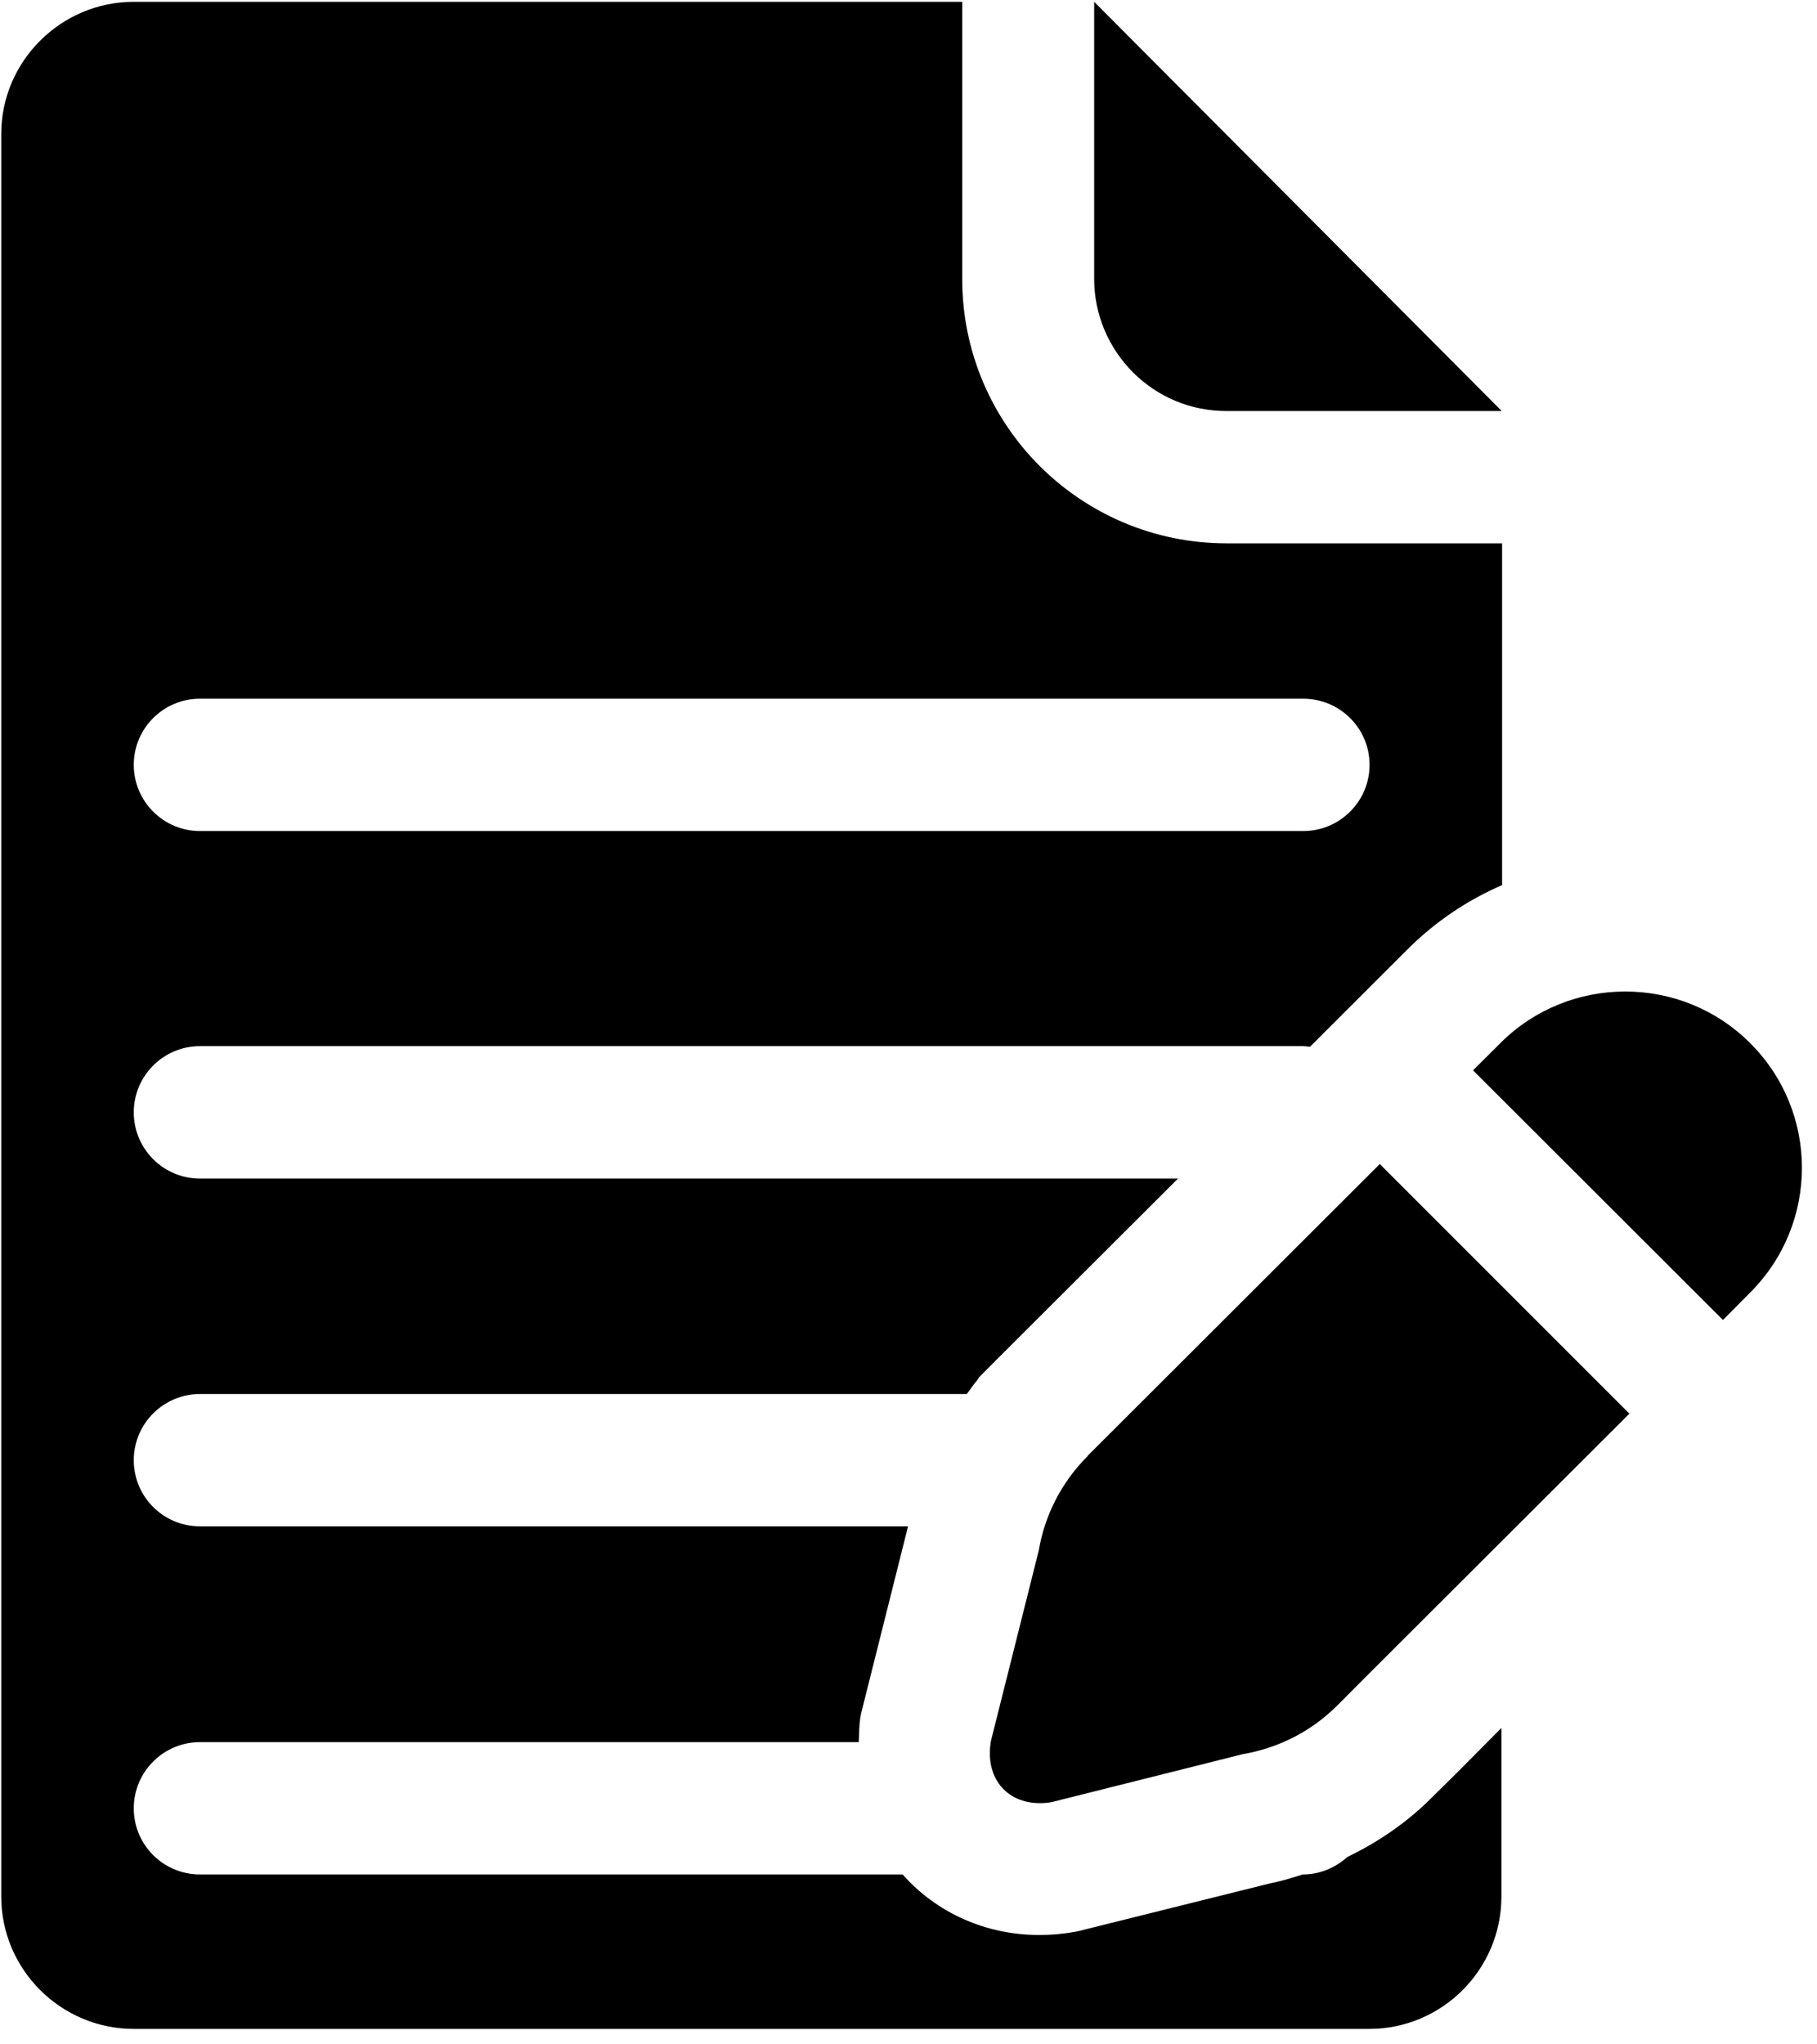 <?xml version="1.0" encoding="UTF-8"?>
<svg width="16px" height="18px" viewBox="0 0 16 18" version="1.1" xmlns="http://www.w3.org/2000/svg" xmlns:xlink="http://www.w3.org/1999/xlink">
    <!-- Generator: Sketch 43.2 (39069) - http://www.bohemiancoding.com/sketch -->
    <title>ico_edit</title>
    <desc>Created with Sketch.</desc>
    <defs></defs>
    <g id="TS-ATOMS" stroke="none" stroke-width="1" fill="none" fill-rule="evenodd">
        <g id="MEDIA-ICONS" transform="translate(-387, -361)" fill="#000000">
            <g id="ico_edit" transform="translate(387, 361)">
                <g id="Layer_1">
                    <g id="Group">
                        <path d="M9.976,3.278 C10.197,3.499 10.49,3.619 10.799,3.619 L13.224,3.619 L9.635,0.016 L9.635,2.456 C9.635,2.764 9.757,3.057 9.976,3.278 L9.976,3.278 Z" id="Shape"></path>
                        <path d="M12.838,15.6 L12.598,15.837 C12.385,16.049 12.134,16.22 11.865,16.35 C11.761,16.443 11.625,16.504 11.473,16.504 L11.471,16.504 C11.377,16.534 11.284,16.563 11.186,16.582 L9.544,16.991 L9.502,17.002 L9.459,17.01 C9.355,17.029 9.251,17.037 9.15,17.037 C8.681,17.037 8.247,16.842 7.948,16.504 L1.761,16.504 C1.439,16.504 1.178,16.244 1.178,15.922 C1.178,15.6 1.439,15.339 1.761,15.339 L7.562,15.339 C7.565,15.27 7.565,15.198 7.575,15.126 L7.583,15.084 L7.594,15.041 L7.996,13.439 L1.761,13.439 C1.439,13.439 1.178,13.179 1.178,12.857 C1.178,12.535 1.439,12.274 1.761,12.274 L8.513,12.274 C8.545,12.234 8.572,12.189 8.606,12.151 L8.62,12.128 L8.753,11.994 L10.373,10.377 L1.761,10.377 C1.439,10.377 1.178,10.116 1.178,9.794 C1.178,9.472 1.439,9.211 1.761,9.211 L11.476,9.211 C11.495,9.211 11.513,9.214 11.535,9.217 L12.393,8.36 C12.638,8.115 12.92,7.926 13.227,7.793 L13.227,4.784 L10.805,4.784 L10.802,4.784 C10.157,4.784 9.576,4.523 9.155,4.103 C8.734,3.682 8.473,3.1 8.473,2.456 L8.473,0.016 L1.178,0.016 C0.536,0.016 0.011,0.54 0.011,1.179 L0.011,10.898 L0.011,16.699 C0.011,17.34 0.536,17.864 1.178,17.864 L12.057,17.864 C12.699,17.864 13.221,17.34 13.221,16.699 L13.221,15.214 L12.838,15.6 L12.838,15.6 Z M1.761,6.152 L11.476,6.152 C11.798,6.152 12.06,6.412 12.06,6.734 C12.06,7.056 11.798,7.317 11.476,7.317 L1.761,7.317 C1.439,7.317 1.178,7.056 1.178,6.734 C1.178,6.412 1.439,6.152 1.761,6.152 L1.761,6.152 Z" id="Shape"></path>
                        <g transform="translate(8.713, 8.727)" id="Shape">
                            <path d="M6.459,2.895 L6.699,2.653 C7.306,2.046 7.306,1.064 6.699,0.458 C6.395,0.154 5.998,0.003 5.598,0.003 C5.201,0.003 4.801,0.154 4.498,0.458 L4.258,0.697 L6.459,2.895 L6.459,2.895 Z"></path>
                            <path d="M5.635,3.72 L3.437,1.522 L0.863,4.092 L0.863,4.095 C0.629,4.329 0.485,4.622 0.434,4.925 L0.013,6.601 C-0.043,6.921 0.147,7.149 0.442,7.149 C0.477,7.149 0.514,7.147 0.552,7.139 L2.23,6.718 C2.537,6.665 2.827,6.524 3.062,6.29 L3.301,6.05 L3.301,6.05 L5.635,3.72 L5.635,3.72 Z"></path>
                        </g>
                    </g>
                </g>
            </g>
        </g>
    </g>
</svg>